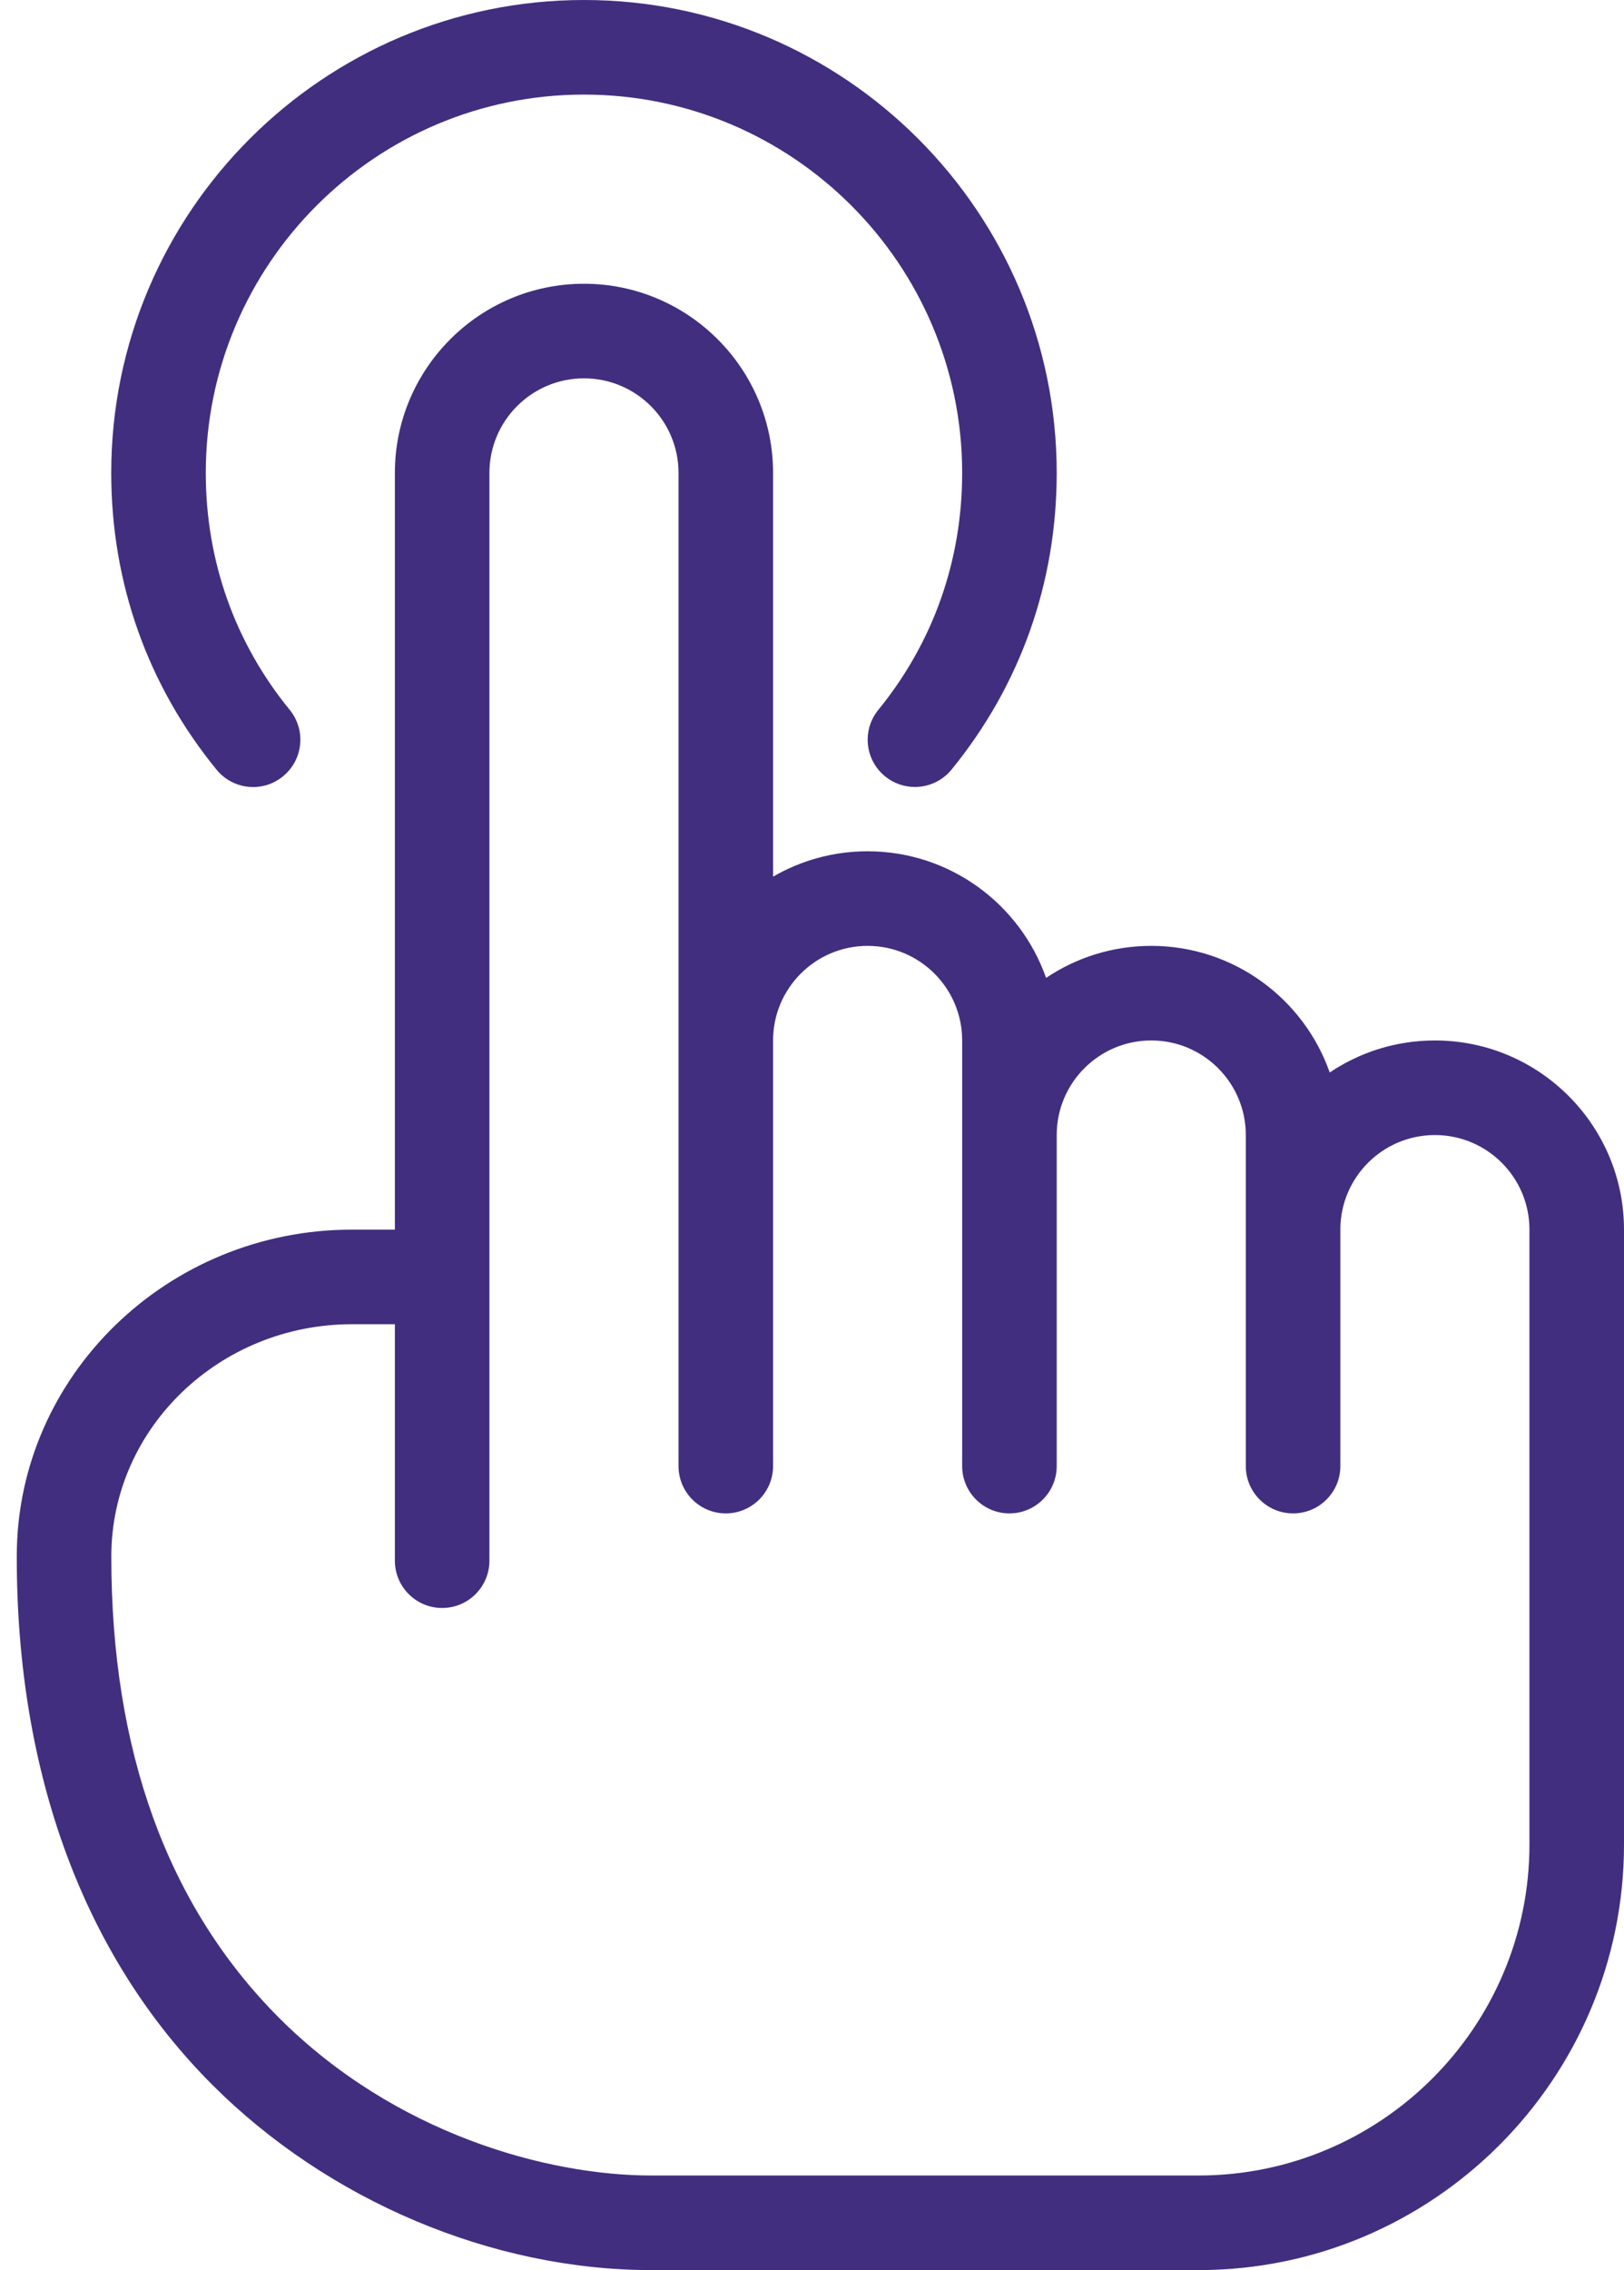 <svg width="73" height="102" viewBox="0 0 73 102" fill="none" xmlns="http://www.w3.org/2000/svg">
<path fill-rule="evenodd" clip-rule="evenodd" d="M39.782 34.88C40.173 35.203 40.653 35.36 41.125 35.36C41.741 35.36 42.349 35.096 42.77 34.582C45.864 30.796 47.5 26.184 47.5 21.25C47.5 9.533 37.967 0 26.25 0C14.533 0 5 9.533 5 21.25C5 26.184 6.636 30.796 9.734 34.582C10.478 35.492 11.817 35.628 12.722 34.88C13.632 34.136 13.764 32.801 13.02 31.892C10.555 28.875 9.25 25.194 9.25 21.25C9.25 11.874 16.875 4.25 26.25 4.25C35.626 4.25 43.25 11.874 43.25 21.25C43.25 25.194 41.945 28.875 39.484 31.892C38.741 32.801 38.873 34.136 39.782 34.88ZM19.875 72.25C18.702 72.25 17.75 71.298 17.75 70.125V59.5H15.82C9.862 59.5 5.008 64.179 5.004 69.921C4.996 78.668 7.533 85.642 12.539 90.661C17.763 95.888 24.609 97.75 29.28 97.75H53.875C62.077 97.75 68.75 91.078 68.75 82.875V55.25C68.75 52.904 66.846 51 64.5 51C62.161 51 60.262 52.892 60.25 55.228V65.875C60.25 67.048 59.298 68 58.125 68C56.952 68 56 67.048 56 65.875V55.266L56 55.25L56 55.218V51C56 48.654 54.096 46.75 51.75 46.75C49.406 46.75 47.503 48.651 47.5 50.994L47.5 51L47.5 65.875C47.5 67.048 46.548 68 45.375 68C44.202 68 43.25 67.048 43.25 65.875V51.004L43.25 51L43.25 50.992V46.75C43.25 44.404 41.346 42.5 39 42.5C36.654 42.5 34.75 44.404 34.75 46.75V65.875C34.75 67.048 33.798 68 32.625 68C31.452 68 30.5 67.048 30.5 65.875V46.753L30.5 46.75L30.5 46.744V21.25C30.5 18.904 28.596 17 26.25 17C23.904 17 22 18.904 22 21.25V70.125C22 71.298 21.048 72.25 19.875 72.25ZM15.82 55.25H17.75V21.25C17.75 16.562 21.562 12.75 26.25 12.75C30.938 12.75 34.75 16.562 34.75 21.25V39.39C36.001 38.665 37.453 38.25 39 38.25C42.703 38.25 45.859 40.629 47.022 43.939C48.375 43.03 50.002 42.5 51.75 42.5C55.453 42.5 58.609 44.879 59.772 48.189C61.125 47.28 62.752 46.75 64.5 46.75C69.188 46.75 73 50.562 73 55.25V82.875C73 93.419 64.419 102 53.875 102H29.28C22.127 102 14.749 98.885 9.535 93.666C3.78 87.907 0.741 79.692 0.754 69.917C0.758 61.833 7.52 55.25 15.82 55.25Z" fill="#422E7F"/>
</svg>
